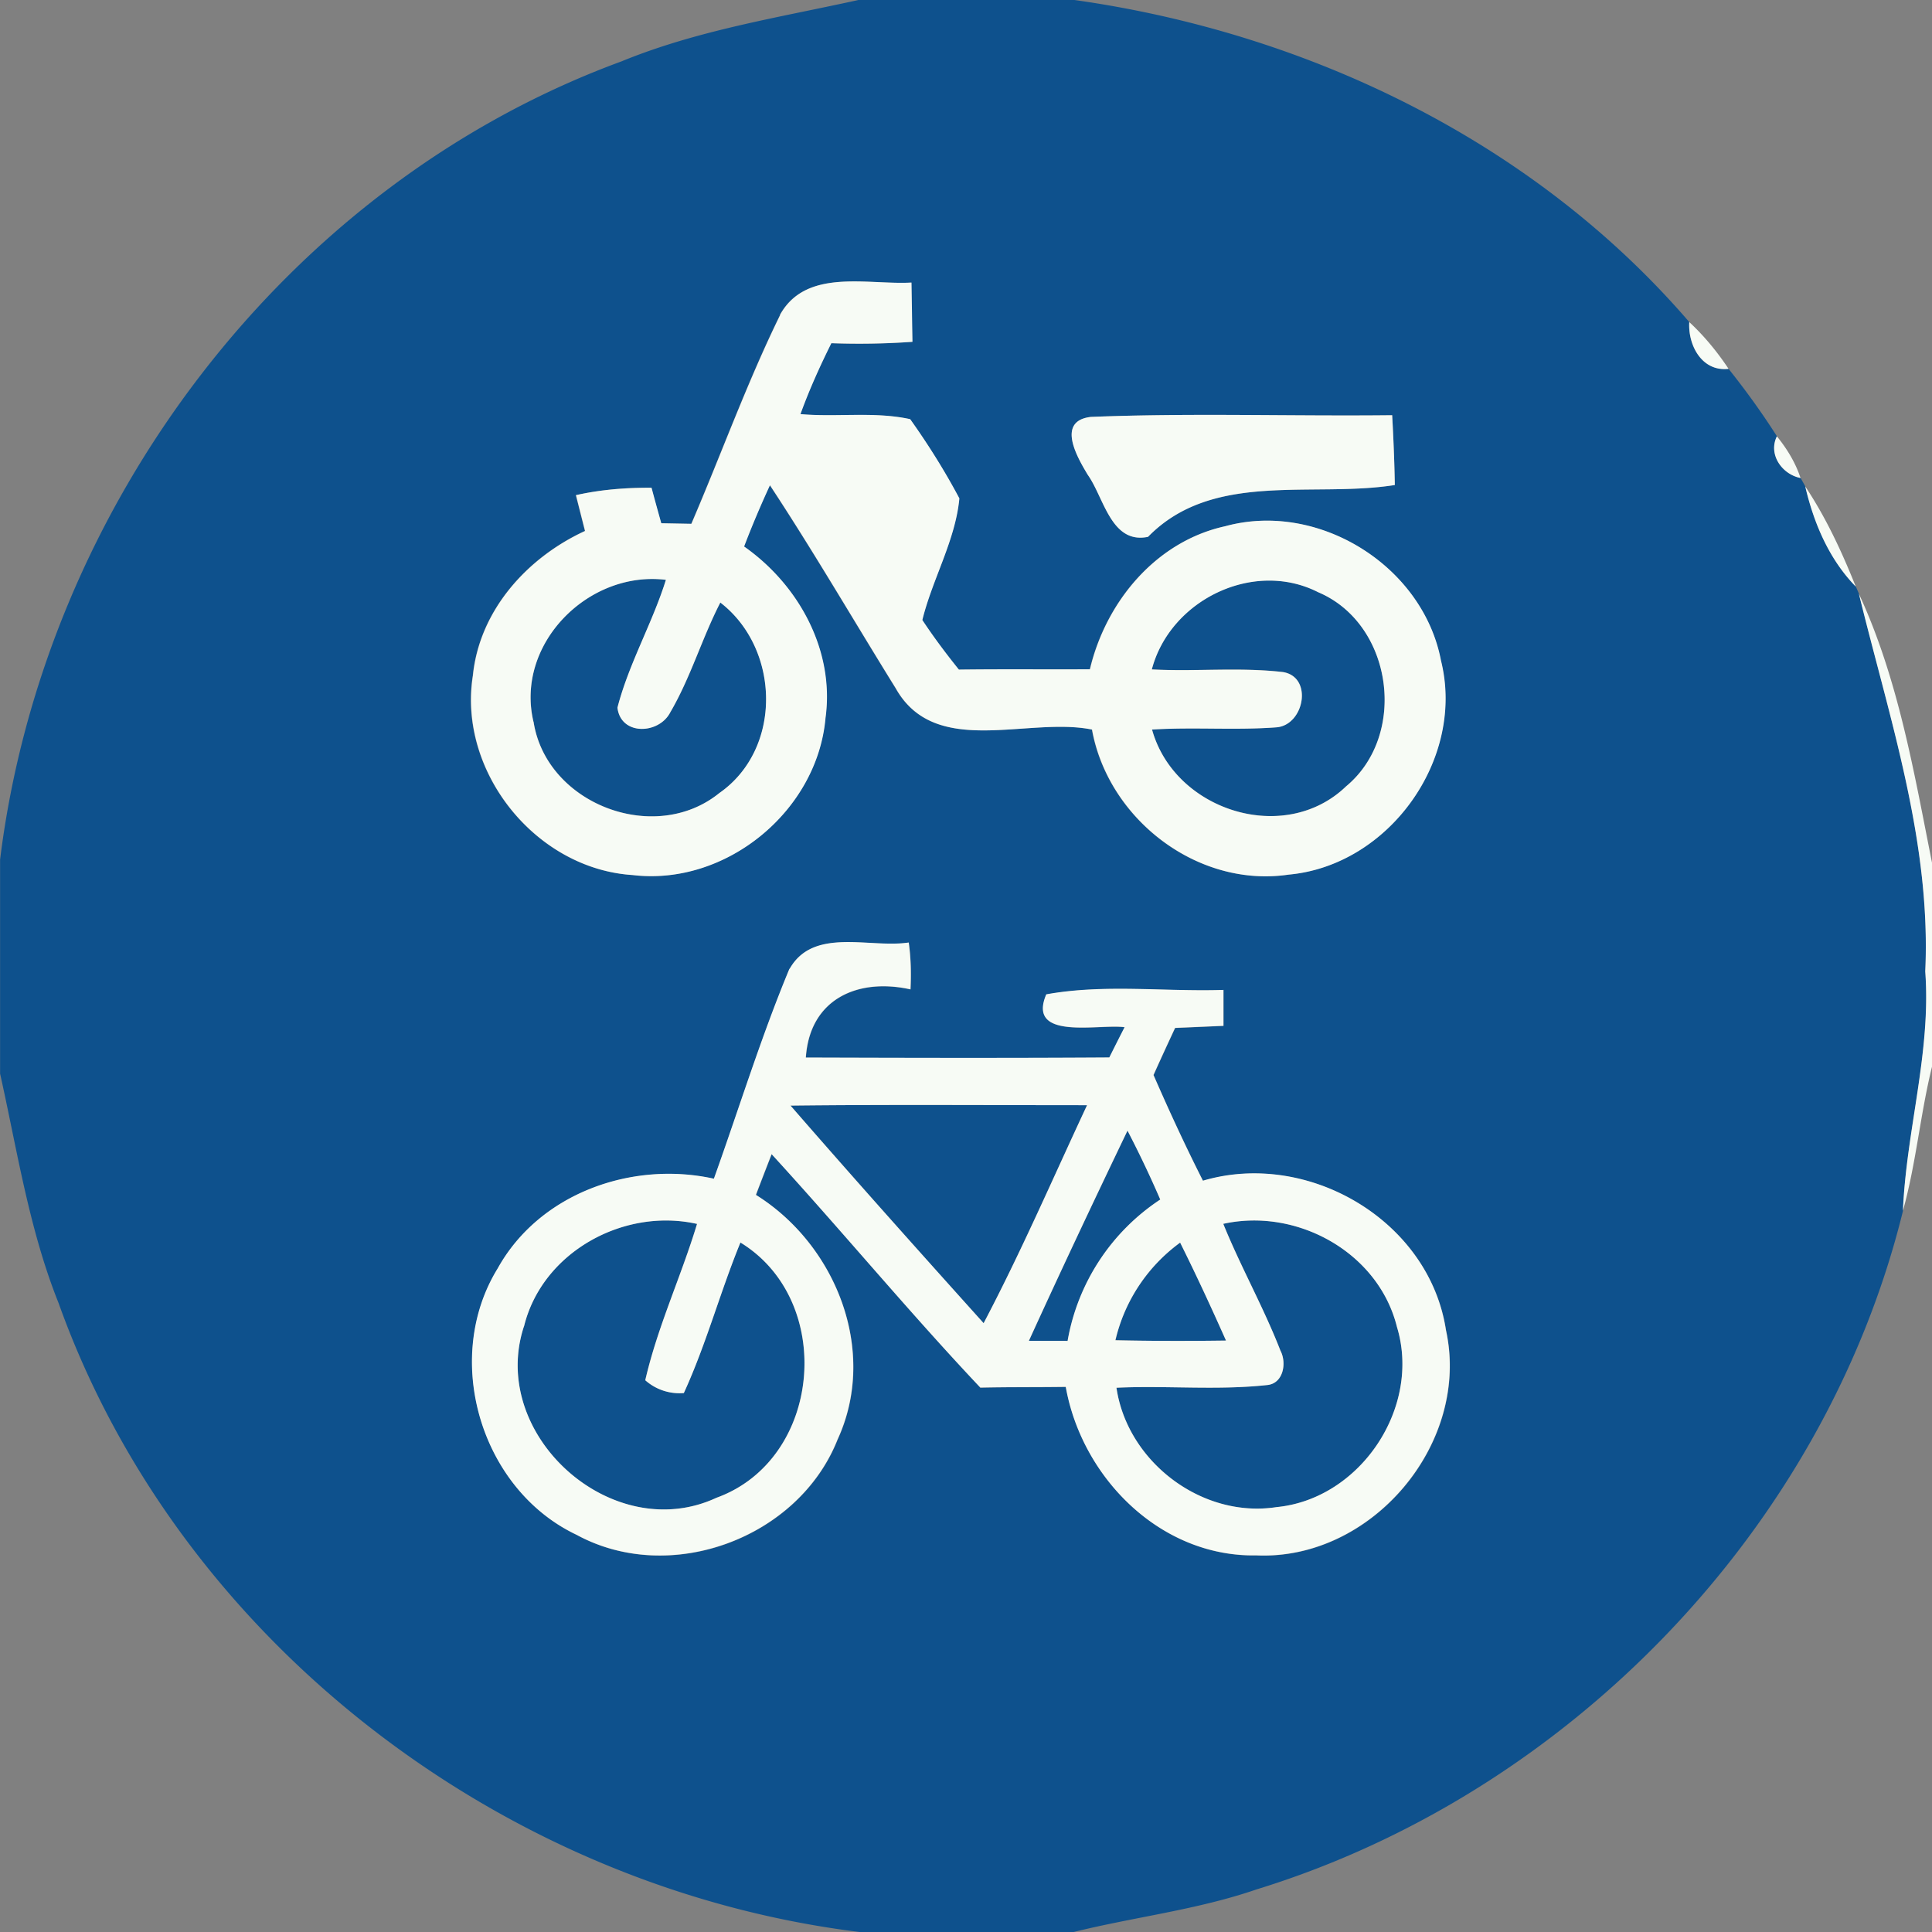 <svg xmlns="http://www.w3.org/2000/svg" width="24" height="24">
    <rect width="100%" height="100%" fill="#808080" stroke="none"/>
    <path fill="#0e518d" d="M10.658 0h2.689c2.904.409 5.71 1.759 7.638 4.001-.018.289.157.619.488.581.215.269.416.548.601.838-.111.226.064.473.294.518l.058.104c.108.458.295.902.628 1.245l.039.09c.375 1.537.898 3.077.824 4.69.075 1.006-.236 1.976-.277 2.973-.97 3.951-4.153 7.238-8.031 8.431-.738.254-1.516.342-2.271.529h-2.66c-4.416-.544-8.442-3.596-9.95-7.812-.367-.917-.513-1.894-.727-2.851v-2.658C.543 6.296 3.547 2.296 7.719.763 8.662.376 9.67.219 10.659.001zm-.969 3.913c-.413.843-.732 1.731-1.103 2.594L8.212 6.5a72.284 72.284 0 0 1-.121-.441 4.167 4.167 0 0 0-.939.092l.113.445c-.719.33-1.311.986-1.393 1.797-.189 1.192.78 2.4 1.983 2.477 1.158.14 2.295-.792 2.397-1.95.115-.841-.334-1.656-1.011-2.131.098-.257.206-.511.321-.761.544.825 1.04 1.68 1.562 2.521.492.876 1.639.351 2.439.514.201 1.112 1.309 1.969 2.441 1.802 1.25-.113 2.198-1.439 1.894-2.658-.223-1.178-1.523-1.987-2.681-1.669-.862.189-1.482.94-1.68 1.777-.543.003-1.085-.003-1.628.004a8.488 8.488 0 0 1-.454-.616c.126-.511.412-.989.46-1.511a8.91 8.91 0 0 0-.611-.984c-.443-.098-.911-.022-1.363-.063.109-.302.241-.594.384-.881a9.4 9.4 0 0 0 1.007-.017 90.319 90.319 0 0 1-.012-.736c-.546.03-1.31-.185-1.634.403zm3.862 1.266c-.434.05-.168.504-.038.72.201.282.289.864.748.77.805-.825 2.041-.481 3.066-.644a22.83 22.83 0 0 0-.033-.867c-1.247.014-2.497-.029-3.743.021zm-3.742 6.856c-.355.852-.627 1.739-.939 2.609-1.018-.226-2.168.181-2.686 1.115-.692 1.123-.211 2.745.981 3.309 1.163.633 2.757.042 3.242-1.186.505-1.099-.021-2.417-1.015-3.037.064-.169.13-.337.195-.506.876.956 1.702 1.957 2.593 2.9.353-.008.707-.004 1.061-.009.201 1.13 1.176 2.114 2.365 2.093 1.436.066 2.666-1.391 2.358-2.797-.207-1.364-1.715-2.243-3.019-1.857a24.83 24.83 0 0 1-.614-1.313c.088-.197.177-.391.268-.585l.601-.026v-.446c-.732.024-1.478-.076-2.201.055-.247.581.658.363.973.408l-.19.376c-1.256.008-2.513.005-3.77.001.047-.727.643-.993 1.3-.847.009-.194.005-.39-.022-.582-.484.073-1.184-.195-1.479.327z"/>
    <path fill="#0e518d" d="M6.628 8.967C6.397 8 7.309 7.084 8.273 7.203c-.169.542-.46 1.039-.602 1.588.042.351.517.33.656.058.253-.431.392-.919.622-1.364.745.574.775 1.819-.013 2.367-.803.65-2.148.136-2.307-.885zM14.308 8.316c.226-.862 1.262-1.37 2.067-.96.927.392 1.117 1.773.346 2.412-.767.738-2.132.3-2.41-.706.515-.033 1.035.012 1.55-.028.341-.031.452-.624.077-.686-.54-.063-1.087-.004-1.63-.033zM9.82 13.734c1.228-.014 2.456-.005 3.684-.005-.424.905-.82 1.824-1.285 2.708a219.36 219.36 0 0 1-2.399-2.703zM12.782 16.656c.399-.875.809-1.744 1.225-2.611.144.281.282.565.407.856a2.645 2.645 0 0 0-1.151 1.756l-.48-.001zM6.509 16.476c.227-.922 1.239-1.477 2.149-1.272-.197.653-.489 1.275-.643 1.942a.647.647 0 0 0 .479.159c.278-.606.45-1.252.703-1.87 1.184.724 1.016 2.696-.298 3.171-1.293.602-2.835-.779-2.391-2.13zM15.196 15.203c.914-.203 1.928.354 2.157 1.279.306 1.002-.455 2.14-1.496 2.24-.926.143-1.853-.563-1.988-1.483.622-.029 1.247.034 1.868-.033.206-.016.25-.274.169-.428-.209-.538-.493-1.041-.71-1.575z"/>
    <path fill="#0e518d" d="M13.856 16.649c.114-.489.4-.918.804-1.213.201.401.388.808.57 1.217-.459.007-.917.007-1.374-.004z"/>
    <path fill="#f7fbf5" d="M9.689 3.913c.324-.588 1.089-.372 1.634-.403l.012.736a9.4 9.4 0 0 1-1.007.017c-.143.287-.275.58-.384.881.451.041.919-.035 1.363.063.224.315.43.643.611.984-.049.522-.334.999-.46 1.511.14.212.294.417.454.616.543-.007 1.085-.001 1.628-.004.198-.837.818-1.588 1.68-1.777 1.158-.317 2.458.492 2.681 1.67.304 1.22-.644 2.546-1.894 2.658-1.132.167-2.24-.69-2.441-1.802-.8-.163-1.948.362-2.439-.514-.522-.841-1.018-1.696-1.562-2.521-.115.249-.223.504-.321.761.677.475 1.127 1.29 1.011 2.131-.102 1.158-1.239 2.09-2.397 1.95-1.203-.077-2.172-1.285-1.983-2.477.081-.81.674-1.466 1.393-1.797l-.113-.445c.308-.07.623-.093.939-.092.039.147.08.294.121.441l.374.007c.371-.863.69-1.751 1.103-2.594zM6.628 8.967c.159 1.022 1.504 1.536 2.307.885.788-.548.758-1.793.013-2.367-.229.445-.369.932-.622 1.364-.139.273-.614.294-.656-.058.142-.55.433-1.047.602-1.588-.964-.119-1.875.797-1.645 1.764zm7.68-.651c.543.029 1.09-.03 1.63.033.375.062.264.654-.077.686-.515.039-1.035-.005-1.55.028.278 1.006 1.643 1.444 2.41.706.771-.639.581-2.02-.346-2.412-.805-.41-1.841.098-2.067.96zM20.985 4.001c.186.173.348.37.488.581-.33.038-.506-.292-.488-.581z"/>
    <path fill="#f7fbf5" d="M13.551 5.179c1.246-.05 2.496-.007 3.743-.021.016.289.028.578.033.867-1.026.163-2.261-.181-3.066.644-.459.094-.547-.488-.748-.77-.13-.216-.396-.67.038-.72zM22.073 5.42c.126.155.231.327.294.518-.23-.045-.405-.292-.294-.518zM22.425 6.042c.258.388.455.812.628 1.245-.333-.342-.521-.787-.628-1.245zM23.092 7.377c.489 1.056.683 2.209.908 3.34v2.534c-.146.59-.197 1.201-.361 1.789.041-.997.351-1.967.277-2.973.075-1.613-.449-3.153-.824-4.69zM9.809 12.035c.295-.522.995-.253 1.479-.327.028.193.031.388.022.582-.657-.146-1.252.121-1.3.847 1.258.004 2.514.007 3.77-.001.063-.126.126-.252.19-.376-.315-.045-1.22.173-.973-.408.723-.131 1.469-.031 2.201-.055v.446l-.601.026c-.09.194-.18.388-.268.585.193.442.395.881.614 1.313 1.304-.386 2.812.493 3.019 1.857.308 1.406-.922 2.863-2.358 2.797-1.188.021-2.164-.963-2.365-2.093-.354.005-.708.001-1.061.009-.89-.943-1.717-1.944-2.593-2.9-.066.169-.131.337-.195.506.994.62 1.52 1.938 1.015 3.037-.485 1.228-2.079 1.819-3.242 1.186-1.192-.564-1.673-2.186-.981-3.309.518-.934 1.668-1.34 2.686-1.115.312-.87.584-1.756.939-2.609zm.011 1.699c.79.91 1.593 1.806 2.399 2.703.466-.884.862-1.803 1.285-2.708-1.228 0-2.456-.009-3.684.005zm2.962 2.922l.48.001a2.648 2.648 0 0 1 1.151-1.756 13.147 13.147 0 0 0-.407-.856c-.416.867-.826 1.736-1.225 2.611zm-6.273-.18c-.445 1.351 1.098 2.732 2.391 2.13 1.314-.475 1.482-2.447.298-3.171-.253.618-.425 1.264-.703 1.87a.639.639 0 0 1-.479-.159c.153-.668.446-1.289.643-1.942-.91-.205-1.923.35-2.149 1.272zm8.687-1.273c.216.534.501 1.037.71 1.575.081.153.037.412-.169.428-.62.067-1.246.004-1.868.033.135.921 1.062 1.626 1.988 1.483 1.041-.1 1.802-1.238 1.496-2.24-.23-.925-1.243-1.482-2.157-1.279zm-1.34 1.446c.458.01.915.01 1.374.004-.182-.409-.37-.816-.57-1.217-.404.295-.69.724-.804 1.213z"/>
</svg>

